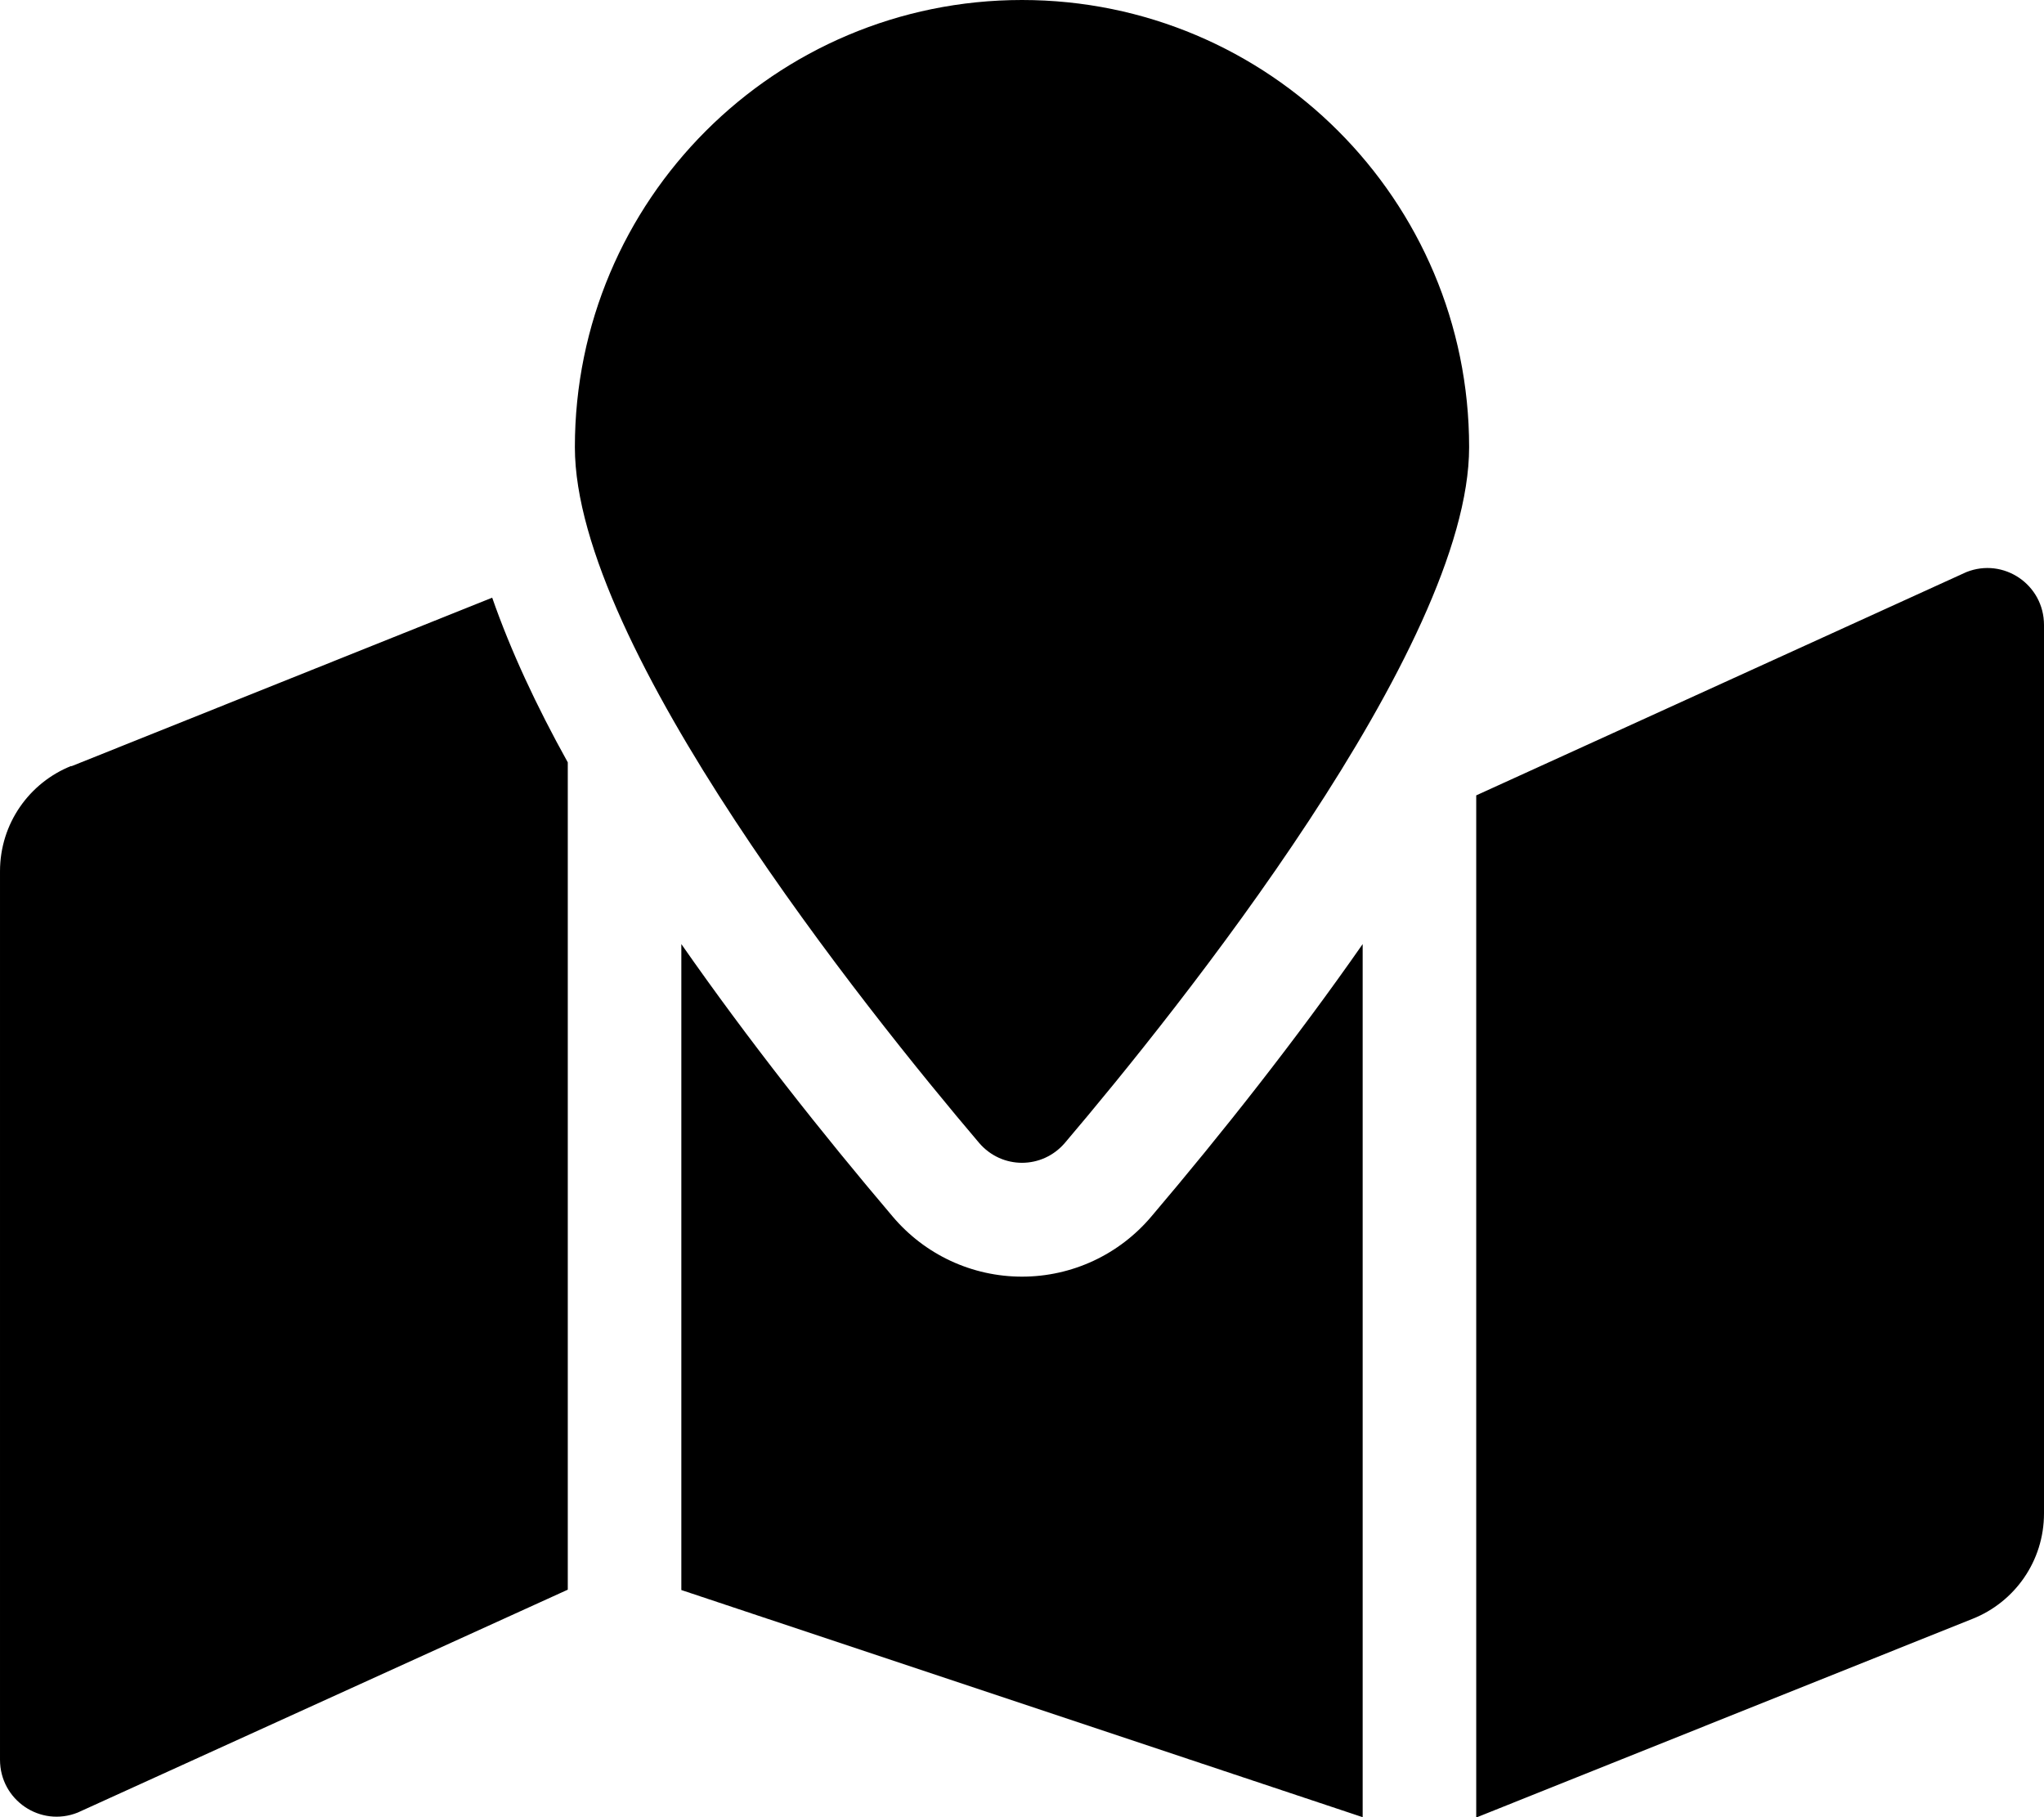 <svg xmlns="http://www.w3.org/2000/svg" width="100%" height="100%" viewBox="0 0 576 512"><path fill="currentColor" d="M288 0c69.6 0 126 56.4 126 126 0 56.3-82.3 158.8-113.9 196-6.4 7.5-17.8 7.5-24.2 0-31.6-37.2-113.9-139.8-113.9-196 0-69.6 56.4-126 126-126zM20.1 215.9l118.6-47.5c5.2 14.9 12.4 30.4 21.3 46.4v233.1l-138.1 62.8c-10.5 4.2-21.9-3.5-21.9-14.9v-250.3c0-13.5 8.3-25 20.1-29.7zM288 359.7c14.1 0 27.4-6.2 36.5-17 19.7-23.2 40.6-49.6 59.5-76.7v246l-192-64v-182c18.9 27.1 39.8 53.5 59.5 76.7 9.1 10.8 22.4 17 36.5 17zM554.1 161.2c10.5-4.2 21.9 3.5 21.9 14.9v250.3c0 13.5-8.3 25-20.1 29.7l-139.9 56v-288z" /></svg>